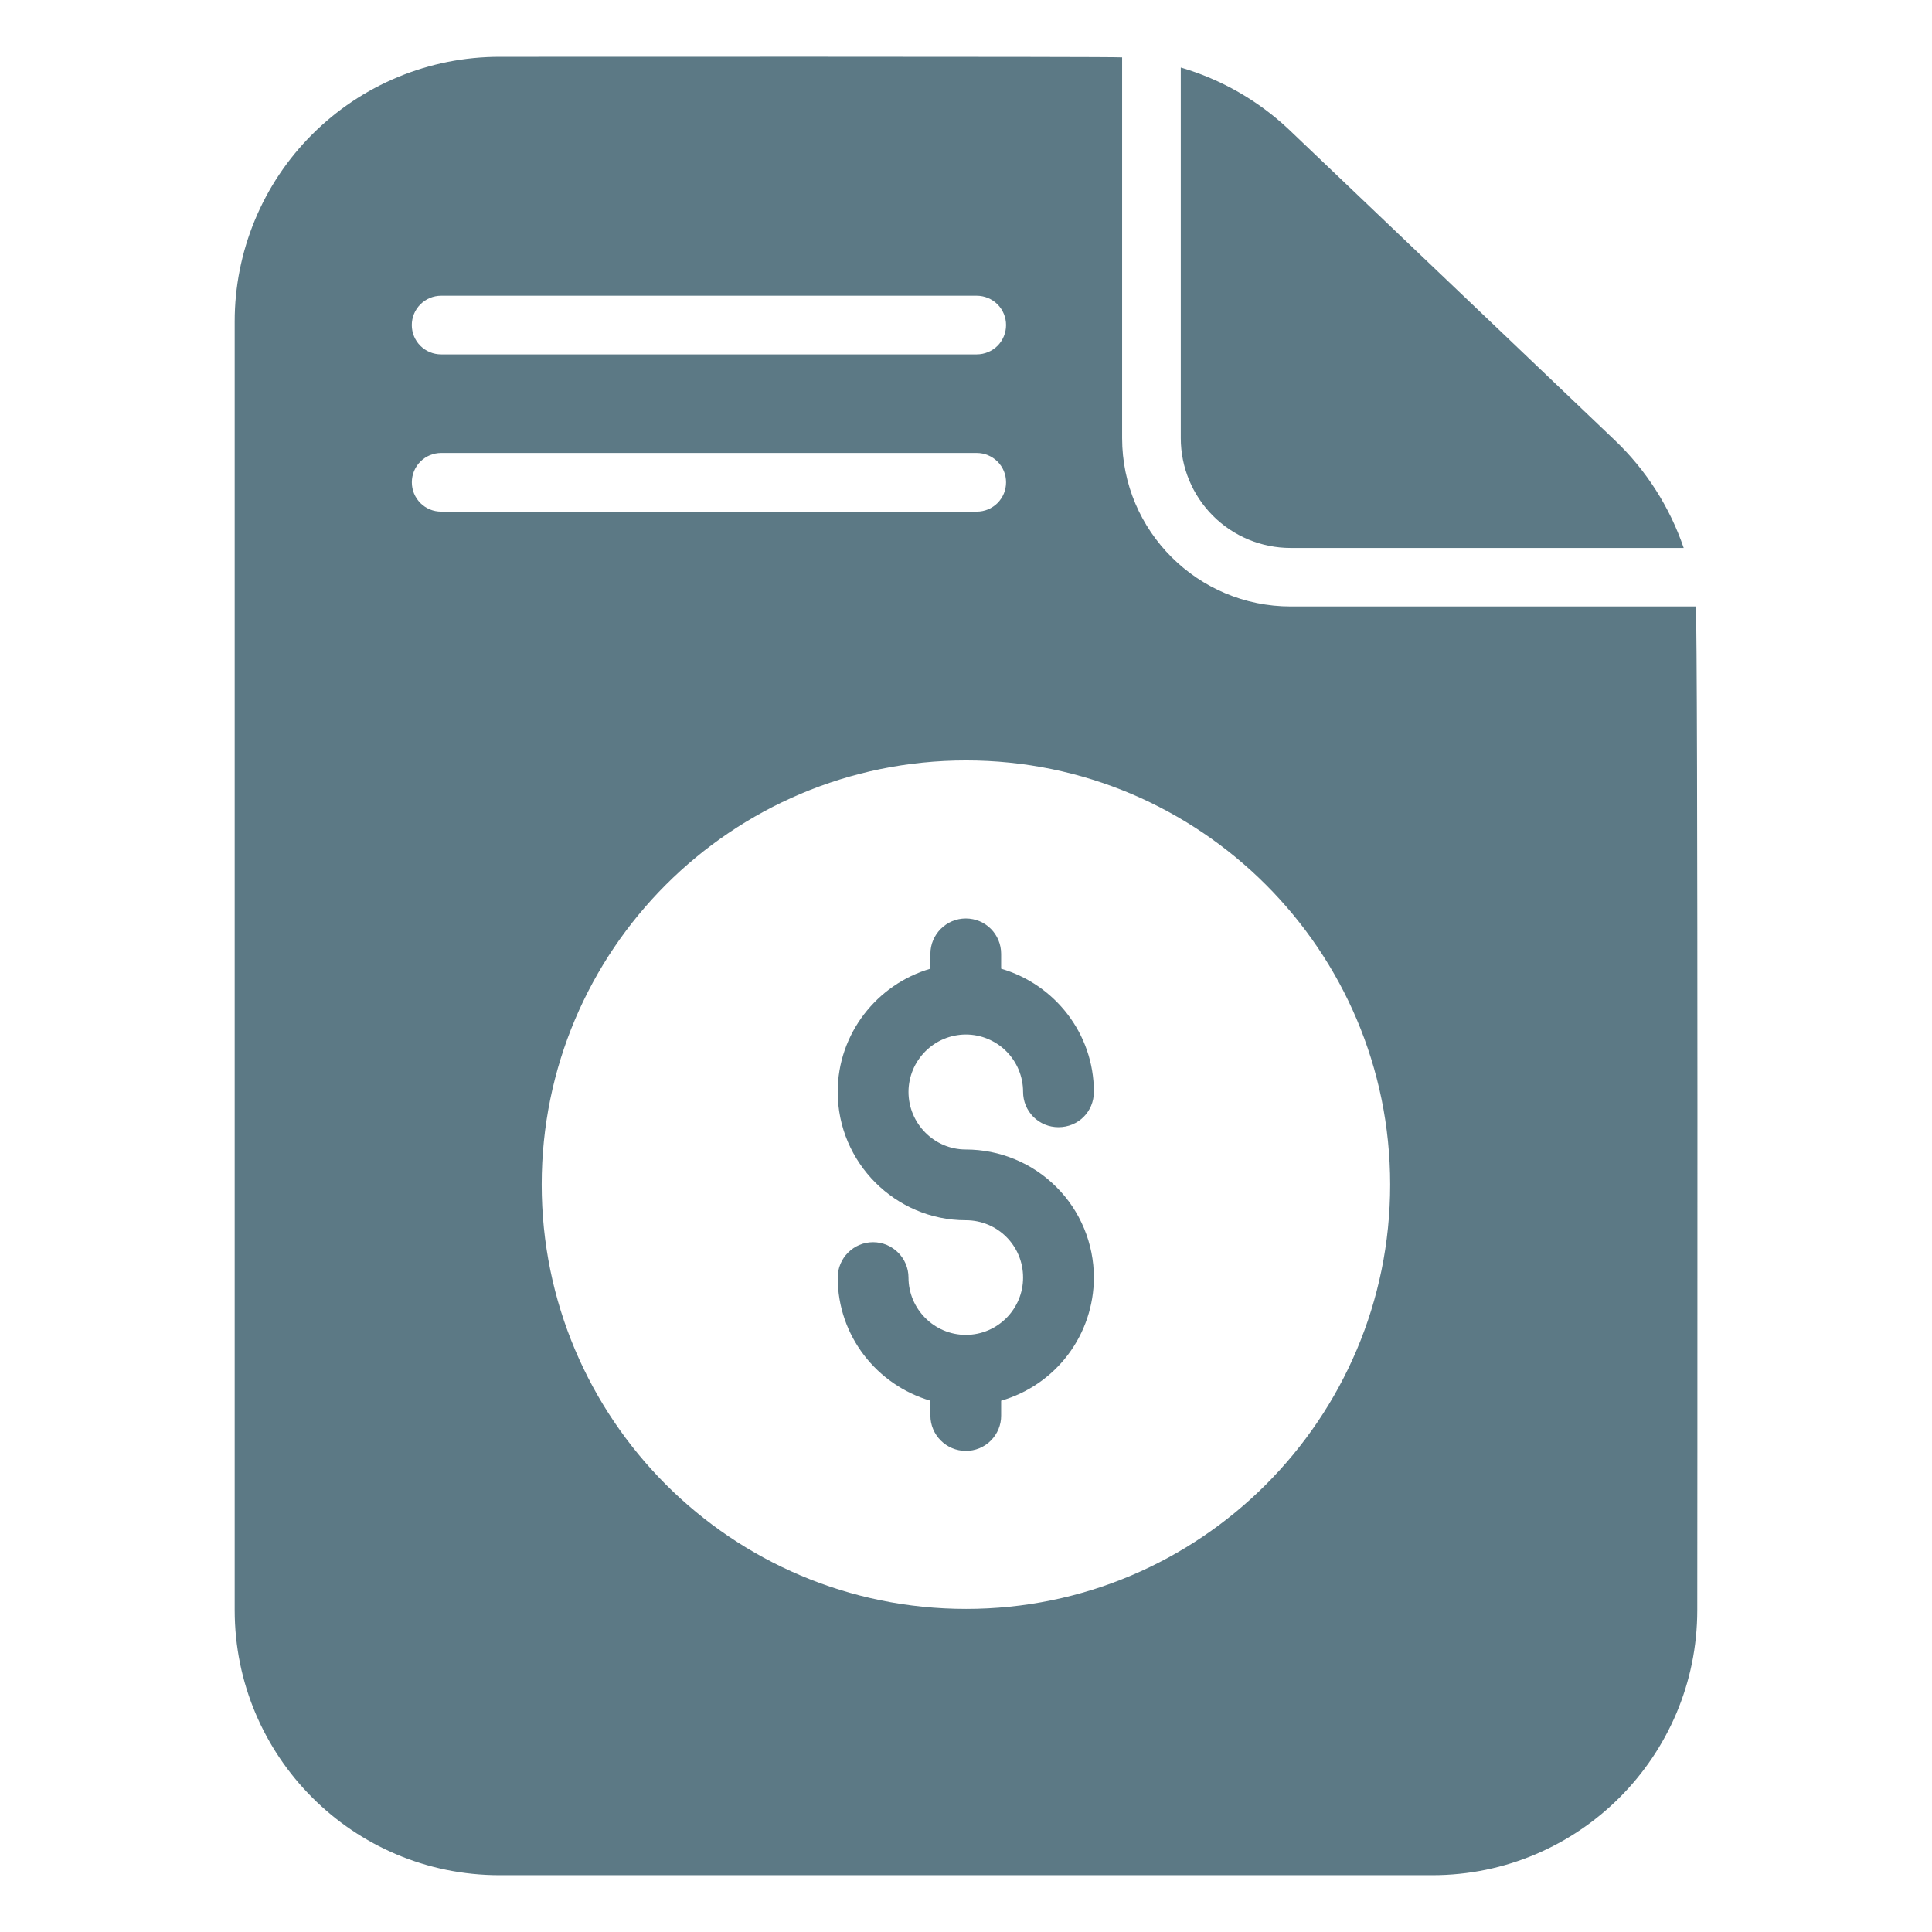 <svg width="42" height="42" viewBox="0 0 42 42" fill="none" xmlns="http://www.w3.org/2000/svg">
<path d="M20.995 24.989C21.361 24.989 21.723 25.061 22.061 25.201C22.399 25.34 22.706 25.546 22.964 25.804C23.223 26.062 23.428 26.369 23.568 26.707C23.708 27.045 23.78 27.407 23.78 27.773C23.779 28.377 23.583 28.965 23.219 29.448C22.856 29.931 22.345 30.282 21.764 30.45V30.773C21.765 30.874 21.745 30.974 21.707 31.067C21.668 31.161 21.611 31.246 21.54 31.317C21.468 31.389 21.384 31.445 21.29 31.484C21.197 31.522 21.096 31.542 20.995 31.541C20.572 31.541 20.226 31.196 20.226 30.773V30.45C19.065 30.111 18.211 29.042 18.211 27.773C18.211 27.35 18.557 27.004 18.98 27.004C19.403 27.004 19.75 27.349 19.75 27.773C19.75 28.458 20.311 29.019 20.995 29.019C21.687 29.019 22.241 28.457 22.241 27.773C22.241 27.081 21.688 26.527 20.995 26.527C19.465 26.527 18.211 25.273 18.211 23.735C18.211 22.474 19.064 21.397 20.226 21.059V20.736C20.226 20.313 20.572 19.967 20.995 19.967C21.426 19.967 21.764 20.313 21.764 20.736V21.059C22.925 21.397 23.78 22.466 23.78 23.735C23.78 24.166 23.441 24.504 23.01 24.504C22.909 24.504 22.809 24.485 22.715 24.446C22.622 24.408 22.537 24.351 22.465 24.28C22.394 24.208 22.337 24.123 22.299 24.03C22.26 23.936 22.241 23.836 22.241 23.735C22.241 23.572 22.209 23.41 22.146 23.258C22.084 23.107 21.992 22.97 21.876 22.854C21.761 22.738 21.623 22.647 21.472 22.584C21.321 22.521 21.159 22.489 20.995 22.489C20.665 22.491 20.349 22.622 20.116 22.856C19.883 23.089 19.751 23.405 19.75 23.735C19.75 24.427 20.311 24.989 20.995 24.989Z" fill="#5C7985"/>
<path d="M36.864 13.184H28.06C26.039 13.184 24.394 11.545 24.394 9.524V1.247C24.207 1.227 11.047 1.235 10.859 1.235C10.102 1.235 9.354 1.383 8.655 1.673C7.956 1.962 7.322 2.386 6.787 2.921C6.252 3.455 5.828 4.09 5.539 4.789C5.25 5.488 5.101 6.236 5.102 6.993V35.002C5.102 38.183 7.677 40.765 10.858 40.765H31.14C34.314 40.765 36.897 38.183 36.897 35.002C36.897 34.619 36.917 13.561 36.865 13.184H36.864ZM9.59 6.429H21.234C21.403 6.429 21.565 6.497 21.685 6.616C21.804 6.736 21.871 6.898 21.871 7.067C21.871 7.236 21.804 7.398 21.685 7.518C21.565 7.637 21.403 7.704 21.234 7.704H9.589C9.42 7.704 9.258 7.637 9.139 7.518C9.019 7.398 8.952 7.236 8.952 7.067C8.952 6.898 9.019 6.736 9.139 6.616C9.258 6.497 9.42 6.429 9.589 6.429H9.59ZM9.59 11.122C9.506 11.122 9.423 11.106 9.346 11.074C9.269 11.042 9.198 10.995 9.139 10.936C9.08 10.876 9.033 10.806 9.001 10.729C8.969 10.651 8.953 10.569 8.953 10.485C8.953 10.401 8.969 10.318 9.001 10.241C9.033 10.164 9.08 10.093 9.139 10.034C9.198 9.975 9.269 9.928 9.346 9.896C9.423 9.864 9.506 9.847 9.59 9.847H21.234C21.318 9.847 21.401 9.864 21.478 9.896C21.555 9.928 21.625 9.975 21.685 10.034C21.744 10.093 21.791 10.164 21.823 10.241C21.855 10.318 21.871 10.401 21.871 10.485C21.871 10.569 21.855 10.651 21.823 10.729C21.791 10.806 21.744 10.876 21.685 10.936C21.625 10.995 21.555 11.042 21.478 11.074C21.401 11.106 21.318 11.122 21.234 11.122H9.589H9.59ZM21.002 34.976C15.901 34.976 11.776 30.844 11.776 25.751C11.776 20.662 15.901 16.531 21.002 16.531C26.089 16.531 30.221 20.663 30.221 25.751C30.221 30.844 26.09 34.976 21.002 34.976Z" fill="#5C7985"/>
<path d="M28.056 11.912H36.602C36.299 11.022 35.785 10.218 35.103 9.569L28.025 2.82C27.358 2.189 26.55 1.725 25.669 1.468V9.525C25.669 10.158 25.921 10.765 26.369 11.213C26.816 11.66 27.423 11.912 28.056 11.912Z" fill="#5C7985"/>
</svg>
